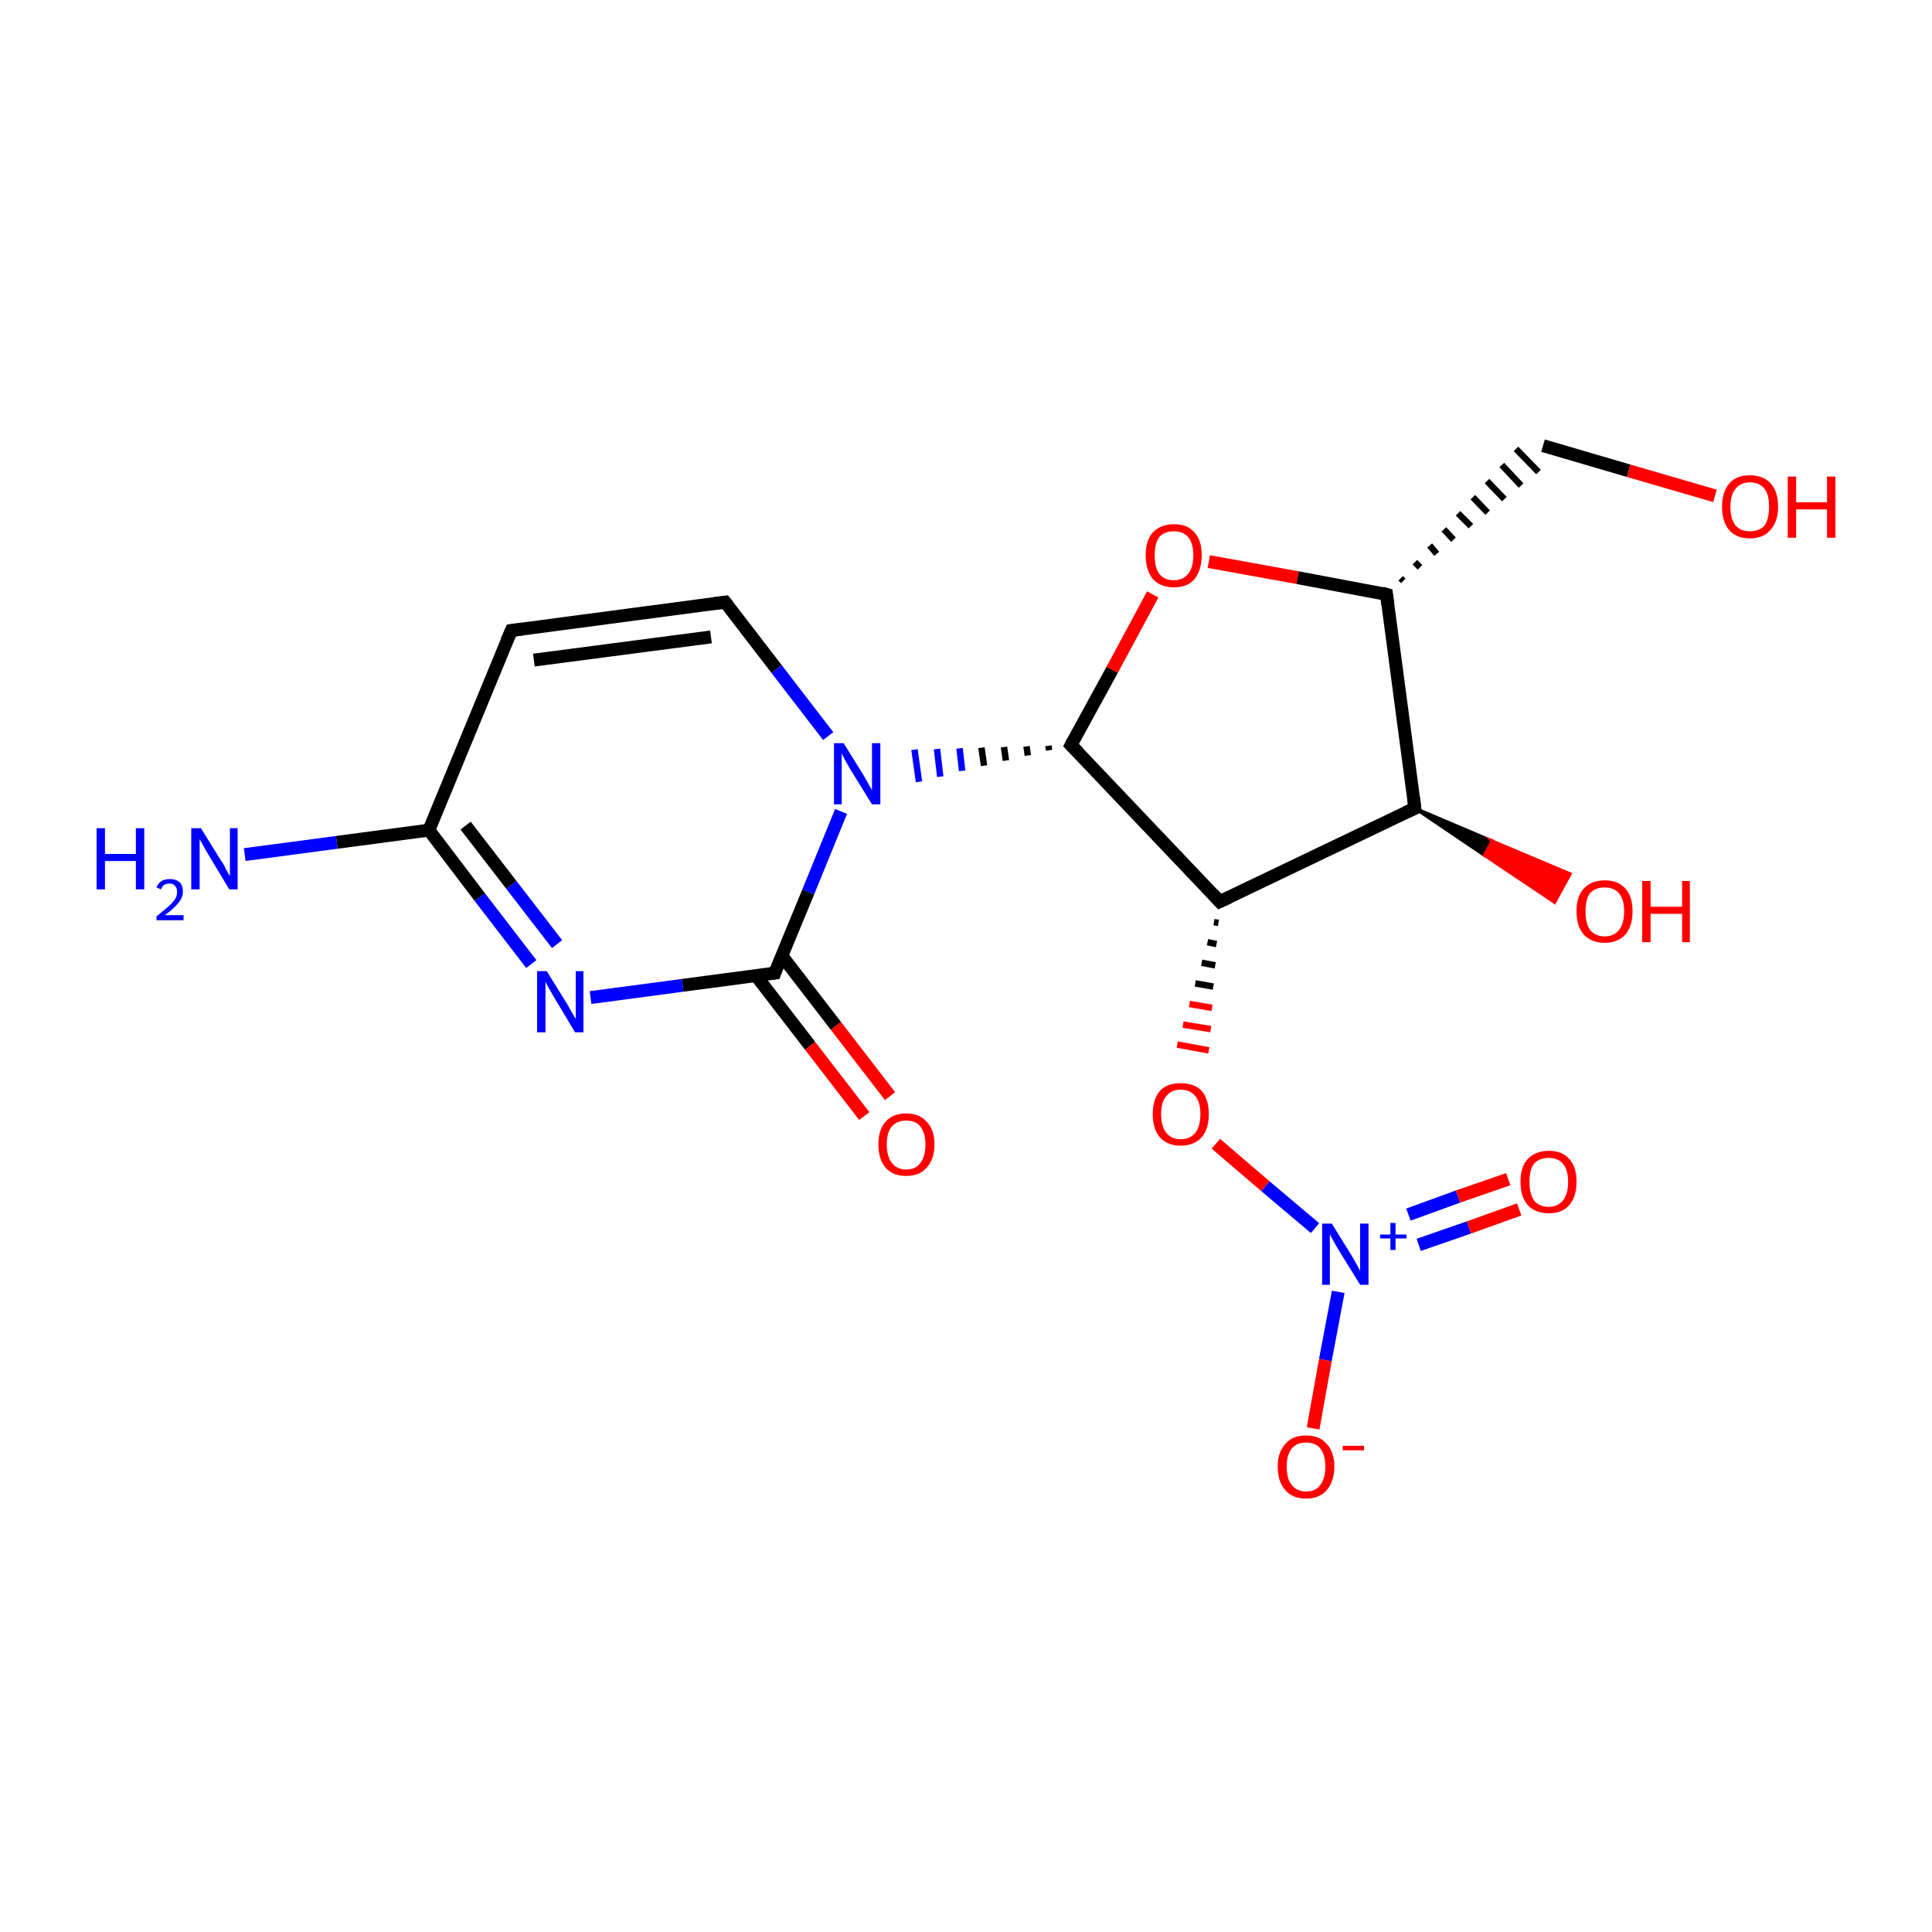 <?xml version='1.0' encoding='iso-8859-1'?>
<svg version='1.1' baseProfile='full'
              xmlns='http://www.w3.org/2000/svg'
                      xmlns:rdkit='http://www.rdkit.org/xml'
                      xmlns:xlink='http://www.w3.org/1999/xlink'
                  xml:space='preserve'
width='300px' height='300px' viewBox='0 0 300 300'>
<!-- END OF HEADER -->
<rect style='opacity:1.0;fill:#FFFFFF;stroke:none' width='300.0' height='300.0' x='0.0' y='0.0'> </rect>
<path class='bond-0 atom-0 atom-1' d='M 38.0,132.7 L 52.3,130.8' style='fill:none;fill-rule:evenodd;stroke:#0000FF;stroke-width:2.0px;stroke-linecap:butt;stroke-linejoin:miter;stroke-opacity:1' />
<path class='bond-0 atom-0 atom-1' d='M 52.3,130.8 L 66.6,128.9' style='fill:none;fill-rule:evenodd;stroke:#000000;stroke-width:2.0px;stroke-linecap:butt;stroke-linejoin:miter;stroke-opacity:1' />
<path class='bond-1 atom-1 atom-2' d='M 66.6,128.9 L 79.4,97.9' style='fill:none;fill-rule:evenodd;stroke:#000000;stroke-width:2.0px;stroke-linecap:butt;stroke-linejoin:miter;stroke-opacity:1' />
<path class='bond-2 atom-2 atom-3' d='M 79.4,97.9 L 112.6,93.5' style='fill:none;fill-rule:evenodd;stroke:#000000;stroke-width:2.0px;stroke-linecap:butt;stroke-linejoin:miter;stroke-opacity:1' />
<path class='bond-2 atom-2 atom-3' d='M 82.9,102.5 L 110.4,98.9' style='fill:none;fill-rule:evenodd;stroke:#000000;stroke-width:2.0px;stroke-linecap:butt;stroke-linejoin:miter;stroke-opacity:1' />
<path class='bond-3 atom-3 atom-4' d='M 112.6,93.5 L 120.6,103.9' style='fill:none;fill-rule:evenodd;stroke:#000000;stroke-width:2.0px;stroke-linecap:butt;stroke-linejoin:miter;stroke-opacity:1' />
<path class='bond-3 atom-3 atom-4' d='M 120.6,103.9 L 128.6,114.3' style='fill:none;fill-rule:evenodd;stroke:#0000FF;stroke-width:2.0px;stroke-linecap:butt;stroke-linejoin:miter;stroke-opacity:1' />
<path class='bond-4 atom-5 atom-4' d='M 162.8,115.8 L 162.9,116.5' style='fill:none;fill-rule:evenodd;stroke:#000000;stroke-width:1.0px;stroke-linecap:butt;stroke-linejoin:miter;stroke-opacity:1' />
<path class='bond-4 atom-5 atom-4' d='M 159.4,115.9 L 159.6,117.3' style='fill:none;fill-rule:evenodd;stroke:#000000;stroke-width:1.0px;stroke-linecap:butt;stroke-linejoin:miter;stroke-opacity:1' />
<path class='bond-4 atom-5 atom-4' d='M 155.9,116.0 L 156.2,118.1' style='fill:none;fill-rule:evenodd;stroke:#000000;stroke-width:1.0px;stroke-linecap:butt;stroke-linejoin:miter;stroke-opacity:1' />
<path class='bond-4 atom-5 atom-4' d='M 152.4,116.1 L 152.8,118.9' style='fill:none;fill-rule:evenodd;stroke:#000000;stroke-width:1.0px;stroke-linecap:butt;stroke-linejoin:miter;stroke-opacity:1' />
<path class='bond-4 atom-5 atom-4' d='M 149.0,116.2 L 149.4,119.7' style='fill:none;fill-rule:evenodd;stroke:#0000FF;stroke-width:1.0px;stroke-linecap:butt;stroke-linejoin:miter;stroke-opacity:1' />
<path class='bond-4 atom-5 atom-4' d='M 145.5,116.3 L 146.0,120.6' style='fill:none;fill-rule:evenodd;stroke:#0000FF;stroke-width:1.0px;stroke-linecap:butt;stroke-linejoin:miter;stroke-opacity:1' />
<path class='bond-4 atom-5 atom-4' d='M 142.0,116.4 L 142.7,121.4' style='fill:none;fill-rule:evenodd;stroke:#0000FF;stroke-width:1.0px;stroke-linecap:butt;stroke-linejoin:miter;stroke-opacity:1' />
<path class='bond-5 atom-5 atom-6' d='M 166.3,115.7 L 172.7,104.0' style='fill:none;fill-rule:evenodd;stroke:#000000;stroke-width:2.0px;stroke-linecap:butt;stroke-linejoin:miter;stroke-opacity:1' />
<path class='bond-5 atom-5 atom-6' d='M 172.7,104.0 L 179.0,92.3' style='fill:none;fill-rule:evenodd;stroke:#FF0000;stroke-width:2.0px;stroke-linecap:butt;stroke-linejoin:miter;stroke-opacity:1' />
<path class='bond-6 atom-6 atom-7' d='M 187.7,87.2 L 201.5,89.7' style='fill:none;fill-rule:evenodd;stroke:#FF0000;stroke-width:2.0px;stroke-linecap:butt;stroke-linejoin:miter;stroke-opacity:1' />
<path class='bond-6 atom-6 atom-7' d='M 201.5,89.7 L 215.3,92.3' style='fill:none;fill-rule:evenodd;stroke:#000000;stroke-width:2.0px;stroke-linecap:butt;stroke-linejoin:miter;stroke-opacity:1' />
<path class='bond-7 atom-7 atom-8' d='M 217.9,90.2 L 217.5,89.8' style='fill:none;fill-rule:evenodd;stroke:#000000;stroke-width:1.0px;stroke-linecap:butt;stroke-linejoin:miter;stroke-opacity:1' />
<path class='bond-7 atom-7 atom-8' d='M 220.5,88.1 L 219.7,87.3' style='fill:none;fill-rule:evenodd;stroke:#000000;stroke-width:1.0px;stroke-linecap:butt;stroke-linejoin:miter;stroke-opacity:1' />
<path class='bond-7 atom-7 atom-8' d='M 223.1,86.0 L 222.0,84.7' style='fill:none;fill-rule:evenodd;stroke:#000000;stroke-width:1.0px;stroke-linecap:butt;stroke-linejoin:miter;stroke-opacity:1' />
<path class='bond-7 atom-7 atom-8' d='M 225.7,83.8 L 224.2,82.2' style='fill:none;fill-rule:evenodd;stroke:#000000;stroke-width:1.0px;stroke-linecap:butt;stroke-linejoin:miter;stroke-opacity:1' />
<path class='bond-7 atom-7 atom-8' d='M 228.4,81.7 L 226.4,79.7' style='fill:none;fill-rule:evenodd;stroke:#000000;stroke-width:1.0px;stroke-linecap:butt;stroke-linejoin:miter;stroke-opacity:1' />
<path class='bond-7 atom-7 atom-8' d='M 231.0,79.6 L 228.7,77.2' style='fill:none;fill-rule:evenodd;stroke:#000000;stroke-width:1.0px;stroke-linecap:butt;stroke-linejoin:miter;stroke-opacity:1' />
<path class='bond-7 atom-7 atom-8' d='M 233.6,77.5 L 230.9,74.7' style='fill:none;fill-rule:evenodd;stroke:#000000;stroke-width:1.0px;stroke-linecap:butt;stroke-linejoin:miter;stroke-opacity:1' />
<path class='bond-7 atom-7 atom-8' d='M 236.2,75.4 L 233.2,72.2' style='fill:none;fill-rule:evenodd;stroke:#000000;stroke-width:1.0px;stroke-linecap:butt;stroke-linejoin:miter;stroke-opacity:1' />
<path class='bond-7 atom-7 atom-8' d='M 238.9,73.3 L 235.4,69.7' style='fill:none;fill-rule:evenodd;stroke:#000000;stroke-width:1.0px;stroke-linecap:butt;stroke-linejoin:miter;stroke-opacity:1' />
<path class='bond-8 atom-8 atom-9' d='M 239.6,69.2 L 252.9,73.1' style='fill:none;fill-rule:evenodd;stroke:#000000;stroke-width:2.0px;stroke-linecap:butt;stroke-linejoin:miter;stroke-opacity:1' />
<path class='bond-8 atom-8 atom-9' d='M 252.9,73.1 L 266.3,77.0' style='fill:none;fill-rule:evenodd;stroke:#FF0000;stroke-width:2.0px;stroke-linecap:butt;stroke-linejoin:miter;stroke-opacity:1' />
<path class='bond-9 atom-7 atom-10' d='M 215.3,92.3 L 219.7,125.5' style='fill:none;fill-rule:evenodd;stroke:#000000;stroke-width:2.0px;stroke-linecap:butt;stroke-linejoin:miter;stroke-opacity:1' />
<path class='bond-10 atom-10 atom-11' d='M 219.7,125.5 L 231.7,130.6 L 230.5,132.8 Z' style='fill:#000000;fill-rule:evenodd;fill-opacity:1;stroke:#000000;stroke-width:0.5px;stroke-linecap:butt;stroke-linejoin:miter;stroke-miterlimit:10;stroke-opacity:1;' />
<path class='bond-10 atom-10 atom-11' d='M 231.7,130.6 L 241.4,140.1 L 243.8,135.7 Z' style='fill:#FF0000;fill-rule:evenodd;fill-opacity:1;stroke:#FF0000;stroke-width:0.5px;stroke-linecap:butt;stroke-linejoin:miter;stroke-miterlimit:10;stroke-opacity:1;' />
<path class='bond-10 atom-10 atom-11' d='M 231.7,130.6 L 230.5,132.8 L 241.4,140.1 Z' style='fill:#FF0000;fill-rule:evenodd;fill-opacity:1;stroke:#FF0000;stroke-width:0.5px;stroke-linecap:butt;stroke-linejoin:miter;stroke-miterlimit:10;stroke-opacity:1;' />
<path class='bond-11 atom-10 atom-12' d='M 219.7,125.5 L 189.4,140.0' style='fill:none;fill-rule:evenodd;stroke:#000000;stroke-width:2.0px;stroke-linecap:butt;stroke-linejoin:miter;stroke-opacity:1' />
<path class='bond-12 atom-12 atom-13' d='M 188.5,143.2 L 189.2,143.3' style='fill:none;fill-rule:evenodd;stroke:#000000;stroke-width:1.0px;stroke-linecap:butt;stroke-linejoin:miter;stroke-opacity:1' />
<path class='bond-12 atom-12 atom-13' d='M 187.5,146.3 L 188.9,146.6' style='fill:none;fill-rule:evenodd;stroke:#000000;stroke-width:1.0px;stroke-linecap:butt;stroke-linejoin:miter;stroke-opacity:1' />
<path class='bond-12 atom-12 atom-13' d='M 186.6,149.5 L 188.7,149.9' style='fill:none;fill-rule:evenodd;stroke:#000000;stroke-width:1.0px;stroke-linecap:butt;stroke-linejoin:miter;stroke-opacity:1' />
<path class='bond-12 atom-12 atom-13' d='M 185.6,152.7 L 188.4,153.2' style='fill:none;fill-rule:evenodd;stroke:#000000;stroke-width:1.0px;stroke-linecap:butt;stroke-linejoin:miter;stroke-opacity:1' />
<path class='bond-12 atom-12 atom-13' d='M 184.7,155.9 L 188.2,156.5' style='fill:none;fill-rule:evenodd;stroke:#FF0000;stroke-width:1.0px;stroke-linecap:butt;stroke-linejoin:miter;stroke-opacity:1' />
<path class='bond-12 atom-12 atom-13' d='M 183.7,159.1 L 188.0,159.8' style='fill:none;fill-rule:evenodd;stroke:#FF0000;stroke-width:1.0px;stroke-linecap:butt;stroke-linejoin:miter;stroke-opacity:1' />
<path class='bond-12 atom-12 atom-13' d='M 182.8,162.2 L 187.7,163.1' style='fill:none;fill-rule:evenodd;stroke:#FF0000;stroke-width:1.0px;stroke-linecap:butt;stroke-linejoin:miter;stroke-opacity:1' />
<path class='bond-13 atom-13 atom-14' d='M 188.8,177.6 L 196.5,184.2' style='fill:none;fill-rule:evenodd;stroke:#FF0000;stroke-width:2.0px;stroke-linecap:butt;stroke-linejoin:miter;stroke-opacity:1' />
<path class='bond-13 atom-13 atom-14' d='M 196.5,184.2 L 204.2,190.7' style='fill:none;fill-rule:evenodd;stroke:#0000FF;stroke-width:2.0px;stroke-linecap:butt;stroke-linejoin:miter;stroke-opacity:1' />
<path class='bond-14 atom-14 atom-15' d='M 220.3,193.3 L 228.1,190.6' style='fill:none;fill-rule:evenodd;stroke:#0000FF;stroke-width:2.0px;stroke-linecap:butt;stroke-linejoin:miter;stroke-opacity:1' />
<path class='bond-14 atom-14 atom-15' d='M 228.1,190.6 L 235.9,187.8' style='fill:none;fill-rule:evenodd;stroke:#FF0000;stroke-width:2.0px;stroke-linecap:butt;stroke-linejoin:miter;stroke-opacity:1' />
<path class='bond-14 atom-14 atom-15' d='M 218.7,188.6 L 226.4,185.8' style='fill:none;fill-rule:evenodd;stroke:#0000FF;stroke-width:2.0px;stroke-linecap:butt;stroke-linejoin:miter;stroke-opacity:1' />
<path class='bond-14 atom-14 atom-15' d='M 226.4,185.8 L 234.2,183.1' style='fill:none;fill-rule:evenodd;stroke:#FF0000;stroke-width:2.0px;stroke-linecap:butt;stroke-linejoin:miter;stroke-opacity:1' />
<path class='bond-15 atom-14 atom-16' d='M 207.8,200.6 L 205.8,211.2' style='fill:none;fill-rule:evenodd;stroke:#0000FF;stroke-width:2.0px;stroke-linecap:butt;stroke-linejoin:miter;stroke-opacity:1' />
<path class='bond-15 atom-14 atom-16' d='M 205.8,211.2 L 203.9,221.8' style='fill:none;fill-rule:evenodd;stroke:#FF0000;stroke-width:2.0px;stroke-linecap:butt;stroke-linejoin:miter;stroke-opacity:1' />
<path class='bond-16 atom-4 atom-17' d='M 130.6,126.0 L 125.5,138.5' style='fill:none;fill-rule:evenodd;stroke:#0000FF;stroke-width:2.0px;stroke-linecap:butt;stroke-linejoin:miter;stroke-opacity:1' />
<path class='bond-16 atom-4 atom-17' d='M 125.5,138.5 L 120.3,151.1' style='fill:none;fill-rule:evenodd;stroke:#000000;stroke-width:2.0px;stroke-linecap:butt;stroke-linejoin:miter;stroke-opacity:1' />
<path class='bond-17 atom-17 atom-18' d='M 117.4,151.5 L 125.8,162.4' style='fill:none;fill-rule:evenodd;stroke:#000000;stroke-width:2.0px;stroke-linecap:butt;stroke-linejoin:miter;stroke-opacity:1' />
<path class='bond-17 atom-17 atom-18' d='M 125.8,162.4 L 134.2,173.3' style='fill:none;fill-rule:evenodd;stroke:#FF0000;stroke-width:2.0px;stroke-linecap:butt;stroke-linejoin:miter;stroke-opacity:1' />
<path class='bond-17 atom-17 atom-18' d='M 121.4,148.4 L 129.8,159.3' style='fill:none;fill-rule:evenodd;stroke:#000000;stroke-width:2.0px;stroke-linecap:butt;stroke-linejoin:miter;stroke-opacity:1' />
<path class='bond-17 atom-17 atom-18' d='M 129.8,159.3 L 138.2,170.2' style='fill:none;fill-rule:evenodd;stroke:#FF0000;stroke-width:2.0px;stroke-linecap:butt;stroke-linejoin:miter;stroke-opacity:1' />
<path class='bond-18 atom-17 atom-19' d='M 120.3,151.1 L 106.0,153.0' style='fill:none;fill-rule:evenodd;stroke:#000000;stroke-width:2.0px;stroke-linecap:butt;stroke-linejoin:miter;stroke-opacity:1' />
<path class='bond-18 atom-17 atom-19' d='M 106.0,153.0 L 91.7,154.9' style='fill:none;fill-rule:evenodd;stroke:#0000FF;stroke-width:2.0px;stroke-linecap:butt;stroke-linejoin:miter;stroke-opacity:1' />
<path class='bond-19 atom-19 atom-1' d='M 82.5,149.7 L 74.5,139.3' style='fill:none;fill-rule:evenodd;stroke:#0000FF;stroke-width:2.0px;stroke-linecap:butt;stroke-linejoin:miter;stroke-opacity:1' />
<path class='bond-19 atom-19 atom-1' d='M 74.5,139.3 L 66.6,128.9' style='fill:none;fill-rule:evenodd;stroke:#000000;stroke-width:2.0px;stroke-linecap:butt;stroke-linejoin:miter;stroke-opacity:1' />
<path class='bond-19 atom-19 atom-1' d='M 86.5,146.6 L 79.4,137.4' style='fill:none;fill-rule:evenodd;stroke:#0000FF;stroke-width:2.0px;stroke-linecap:butt;stroke-linejoin:miter;stroke-opacity:1' />
<path class='bond-19 atom-19 atom-1' d='M 79.4,137.4 L 72.3,128.2' style='fill:none;fill-rule:evenodd;stroke:#000000;stroke-width:2.0px;stroke-linecap:butt;stroke-linejoin:miter;stroke-opacity:1' />
<path class='bond-20 atom-12 atom-5' d='M 189.4,140.0 L 166.3,115.7' style='fill:none;fill-rule:evenodd;stroke:#000000;stroke-width:2.0px;stroke-linecap:butt;stroke-linejoin:miter;stroke-opacity:1' />
<path d='M 78.7,99.5 L 79.4,97.9 L 81.0,97.7' style='fill:none;stroke:#000000;stroke-width:2.0px;stroke-linecap:butt;stroke-linejoin:miter;stroke-miterlimit:10;stroke-opacity:1;' />
<path d='M 111.0,93.7 L 112.6,93.5 L 113.0,94.0' style='fill:none;stroke:#000000;stroke-width:2.0px;stroke-linecap:butt;stroke-linejoin:miter;stroke-miterlimit:10;stroke-opacity:1;' />
<path d='M 166.6,115.1 L 166.3,115.7 L 167.5,116.9' style='fill:none;stroke:#000000;stroke-width:2.0px;stroke-linecap:butt;stroke-linejoin:miter;stroke-miterlimit:10;stroke-opacity:1;' />
<path d='M 214.6,92.1 L 215.3,92.3 L 215.5,93.9' style='fill:none;stroke:#000000;stroke-width:2.0px;stroke-linecap:butt;stroke-linejoin:miter;stroke-miterlimit:10;stroke-opacity:1;' />
<path d='M 219.5,123.9 L 219.7,125.5 L 218.2,126.2' style='fill:none;stroke:#000000;stroke-width:2.0px;stroke-linecap:butt;stroke-linejoin:miter;stroke-miterlimit:10;stroke-opacity:1;' />
<path d='M 190.9,139.3 L 189.4,140.0 L 188.3,138.8' style='fill:none;stroke:#000000;stroke-width:2.0px;stroke-linecap:butt;stroke-linejoin:miter;stroke-miterlimit:10;stroke-opacity:1;' />
<path d='M 120.5,150.5 L 120.3,151.1 L 119.6,151.2' style='fill:none;stroke:#000000;stroke-width:2.0px;stroke-linecap:butt;stroke-linejoin:miter;stroke-miterlimit:10;stroke-opacity:1;' />
<path class='atom-0' d='M 15.0 128.6
L 16.3 128.6
L 16.3 132.6
L 21.1 132.6
L 21.1 128.6
L 22.4 128.6
L 22.4 138.1
L 21.1 138.1
L 21.1 133.7
L 16.3 133.7
L 16.3 138.1
L 15.0 138.1
L 15.0 128.6
' fill='#0000FF'/>
<path class='atom-0' d='M 24.3 137.8
Q 24.5 137.2, 25.1 136.8
Q 25.6 136.5, 26.4 136.5
Q 27.3 136.5, 27.9 137.0
Q 28.4 137.5, 28.4 138.4
Q 28.4 139.4, 27.7 140.2
Q 27.0 141.1, 25.6 142.1
L 28.5 142.1
L 28.5 142.9
L 24.3 142.9
L 24.3 142.3
Q 25.4 141.4, 26.1 140.8
Q 26.8 140.2, 27.2 139.6
Q 27.5 139.1, 27.5 138.5
Q 27.5 137.9, 27.2 137.6
Q 26.9 137.2, 26.4 137.2
Q 25.9 137.2, 25.5 137.4
Q 25.2 137.6, 25.0 138.1
L 24.3 137.8
' fill='#0000FF'/>
<path class='atom-0' d='M 31.2 128.6
L 34.3 133.6
Q 34.7 134.1, 35.1 135.0
Q 35.6 135.9, 35.7 136.0
L 35.7 128.6
L 36.9 128.6
L 36.9 138.1
L 35.6 138.1
L 32.3 132.6
Q 31.9 132.0, 31.5 131.2
Q 31.1 130.5, 31.0 130.3
L 31.0 138.1
L 29.7 138.1
L 29.7 128.6
L 31.2 128.6
' fill='#0000FF'/>
<path class='atom-4' d='M 131.0 115.4
L 134.1 120.4
Q 134.4 120.9, 134.9 121.8
Q 135.4 122.7, 135.4 122.7
L 135.4 115.4
L 136.7 115.4
L 136.7 124.9
L 135.4 124.9
L 132.0 119.4
Q 131.6 118.7, 131.2 118.0
Q 130.8 117.2, 130.7 117.0
L 130.7 124.9
L 129.5 124.9
L 129.5 115.4
L 131.0 115.4
' fill='#0000FF'/>
<path class='atom-6' d='M 177.9 86.2
Q 177.9 83.9, 179.0 82.7
Q 180.2 81.4, 182.3 81.4
Q 184.4 81.4, 185.5 82.7
Q 186.6 83.9, 186.6 86.2
Q 186.6 88.5, 185.5 89.9
Q 184.4 91.2, 182.3 91.2
Q 180.2 91.2, 179.0 89.9
Q 177.9 88.5, 177.9 86.2
M 182.3 90.1
Q 183.7 90.1, 184.5 89.1
Q 185.3 88.1, 185.3 86.2
Q 185.3 84.4, 184.5 83.4
Q 183.7 82.5, 182.3 82.5
Q 180.8 82.5, 180.0 83.4
Q 179.3 84.4, 179.3 86.2
Q 179.3 88.1, 180.0 89.1
Q 180.8 90.1, 182.3 90.1
' fill='#FF0000'/>
<path class='atom-9' d='M 267.4 78.7
Q 267.4 76.4, 268.5 75.1
Q 269.6 73.8, 271.7 73.8
Q 273.8 73.8, 275.0 75.1
Q 276.1 76.4, 276.1 78.7
Q 276.1 81.0, 274.9 82.3
Q 273.8 83.6, 271.7 83.6
Q 269.6 83.6, 268.5 82.3
Q 267.4 81.0, 267.4 78.7
M 271.7 82.5
Q 273.2 82.5, 274.0 81.6
Q 274.7 80.6, 274.7 78.7
Q 274.7 76.8, 274.0 75.9
Q 273.2 74.9, 271.7 74.9
Q 270.3 74.9, 269.5 75.9
Q 268.7 76.8, 268.7 78.7
Q 268.7 80.6, 269.5 81.6
Q 270.3 82.5, 271.7 82.5
' fill='#FF0000'/>
<path class='atom-9' d='M 277.6 74.0
L 278.9 74.0
L 278.9 78.0
L 283.7 78.0
L 283.7 74.0
L 285.0 74.0
L 285.0 83.5
L 283.7 83.5
L 283.7 79.1
L 278.9 79.1
L 278.9 83.5
L 277.6 83.5
L 277.6 74.0
' fill='#FF0000'/>
<path class='atom-11' d='M 244.8 141.5
Q 244.8 139.2, 245.9 138.0
Q 247.1 136.7, 249.2 136.7
Q 251.3 136.7, 252.4 138.0
Q 253.5 139.2, 253.5 141.5
Q 253.5 143.8, 252.4 145.1
Q 251.2 146.4, 249.2 146.4
Q 247.1 146.4, 245.9 145.1
Q 244.8 143.8, 244.8 141.5
M 249.2 145.4
Q 250.6 145.4, 251.4 144.4
Q 252.2 143.4, 252.2 141.5
Q 252.2 139.7, 251.4 138.7
Q 250.6 137.8, 249.2 137.8
Q 247.7 137.8, 246.9 138.7
Q 246.2 139.6, 246.2 141.5
Q 246.2 143.4, 246.9 144.4
Q 247.7 145.4, 249.2 145.4
' fill='#FF0000'/>
<path class='atom-11' d='M 255.0 136.8
L 256.3 136.8
L 256.3 140.8
L 261.2 140.8
L 261.2 136.8
L 262.4 136.8
L 262.4 146.3
L 261.2 146.3
L 261.2 141.9
L 256.3 141.9
L 256.3 146.3
L 255.0 146.3
L 255.0 136.8
' fill='#FF0000'/>
<path class='atom-13' d='M 179.0 173.0
Q 179.0 170.7, 180.1 169.4
Q 181.2 168.2, 183.3 168.2
Q 185.5 168.2, 186.6 169.4
Q 187.7 170.7, 187.7 173.0
Q 187.7 175.3, 186.6 176.6
Q 185.4 177.9, 183.3 177.9
Q 181.3 177.9, 180.1 176.6
Q 179.0 175.3, 179.0 173.0
M 183.3 176.9
Q 184.8 176.9, 185.6 175.9
Q 186.4 174.9, 186.4 173.0
Q 186.4 171.1, 185.6 170.2
Q 184.8 169.2, 183.3 169.2
Q 181.9 169.2, 181.1 170.2
Q 180.3 171.1, 180.3 173.0
Q 180.3 174.9, 181.1 175.9
Q 181.9 176.9, 183.3 176.9
' fill='#FF0000'/>
<path class='atom-14' d='M 206.8 190.0
L 209.9 195.0
Q 210.2 195.5, 210.7 196.4
Q 211.2 197.3, 211.2 197.4
L 211.2 190.0
L 212.5 190.0
L 212.5 199.5
L 211.2 199.5
L 207.8 194.0
Q 207.4 193.3, 207.0 192.6
Q 206.6 191.9, 206.5 191.6
L 206.5 199.5
L 205.3 199.5
L 205.3 190.0
L 206.8 190.0
' fill='#0000FF'/>
<path class='atom-14' d='M 214.3 191.7
L 215.9 191.7
L 215.9 189.9
L 216.7 189.9
L 216.7 191.7
L 218.4 191.7
L 218.4 192.3
L 216.7 192.3
L 216.7 194.1
L 215.9 194.1
L 215.9 192.3
L 214.3 192.3
L 214.3 191.7
' fill='#0000FF'/>
<path class='atom-15' d='M 236.1 183.5
Q 236.1 181.2, 237.2 180.0
Q 238.4 178.7, 240.5 178.7
Q 242.6 178.7, 243.7 180.0
Q 244.8 181.2, 244.8 183.5
Q 244.8 185.8, 243.7 187.1
Q 242.6 188.4, 240.5 188.4
Q 238.4 188.4, 237.2 187.1
Q 236.1 185.8, 236.1 183.5
M 240.5 187.4
Q 241.9 187.4, 242.7 186.4
Q 243.5 185.4, 243.5 183.5
Q 243.5 181.7, 242.7 180.7
Q 241.9 179.8, 240.5 179.8
Q 239.0 179.8, 238.2 180.7
Q 237.5 181.6, 237.5 183.5
Q 237.5 185.4, 238.2 186.4
Q 239.0 187.4, 240.5 187.4
' fill='#FF0000'/>
<path class='atom-16' d='M 198.4 227.7
Q 198.4 225.5, 199.6 224.2
Q 200.7 222.9, 202.8 222.9
Q 204.9 222.9, 206.0 224.2
Q 207.2 225.5, 207.2 227.7
Q 207.2 230.0, 206.0 231.4
Q 204.9 232.7, 202.8 232.7
Q 200.7 232.7, 199.6 231.4
Q 198.4 230.1, 198.4 227.7
M 202.8 231.6
Q 204.3 231.6, 205.0 230.6
Q 205.8 229.6, 205.8 227.7
Q 205.8 225.9, 205.0 224.9
Q 204.3 224.0, 202.8 224.0
Q 201.4 224.0, 200.6 224.9
Q 199.8 225.9, 199.8 227.7
Q 199.8 229.7, 200.6 230.6
Q 201.4 231.6, 202.8 231.6
' fill='#FF0000'/>
<path class='atom-16' d='M 208.5 224.5
L 211.8 224.5
L 211.8 225.2
L 208.5 225.2
L 208.5 224.5
' fill='#FF0000'/>
<path class='atom-18' d='M 136.4 177.7
Q 136.4 175.4, 137.5 174.2
Q 138.6 172.9, 140.7 172.9
Q 142.8 172.9, 143.9 174.2
Q 145.1 175.4, 145.1 177.7
Q 145.1 180.0, 143.9 181.3
Q 142.8 182.6, 140.7 182.6
Q 138.6 182.6, 137.5 181.3
Q 136.4 180.0, 136.4 177.7
M 140.7 181.6
Q 142.2 181.6, 142.9 180.6
Q 143.7 179.6, 143.7 177.7
Q 143.7 175.9, 142.9 174.9
Q 142.2 174.0, 140.7 174.0
Q 139.3 174.0, 138.5 174.9
Q 137.7 175.8, 137.7 177.7
Q 137.7 179.6, 138.5 180.6
Q 139.3 181.6, 140.7 181.6
' fill='#FF0000'/>
<path class='atom-19' d='M 84.9 150.8
L 88.0 155.8
Q 88.3 156.3, 88.8 157.2
Q 89.3 158.1, 89.4 158.2
L 89.4 150.8
L 90.6 150.8
L 90.6 160.3
L 89.3 160.3
L 86.0 154.8
Q 85.6 154.1, 85.2 153.4
Q 84.8 152.7, 84.7 152.4
L 84.7 160.3
L 83.4 160.3
L 83.4 150.8
L 84.9 150.8
' fill='#0000FF'/>
</svg>
